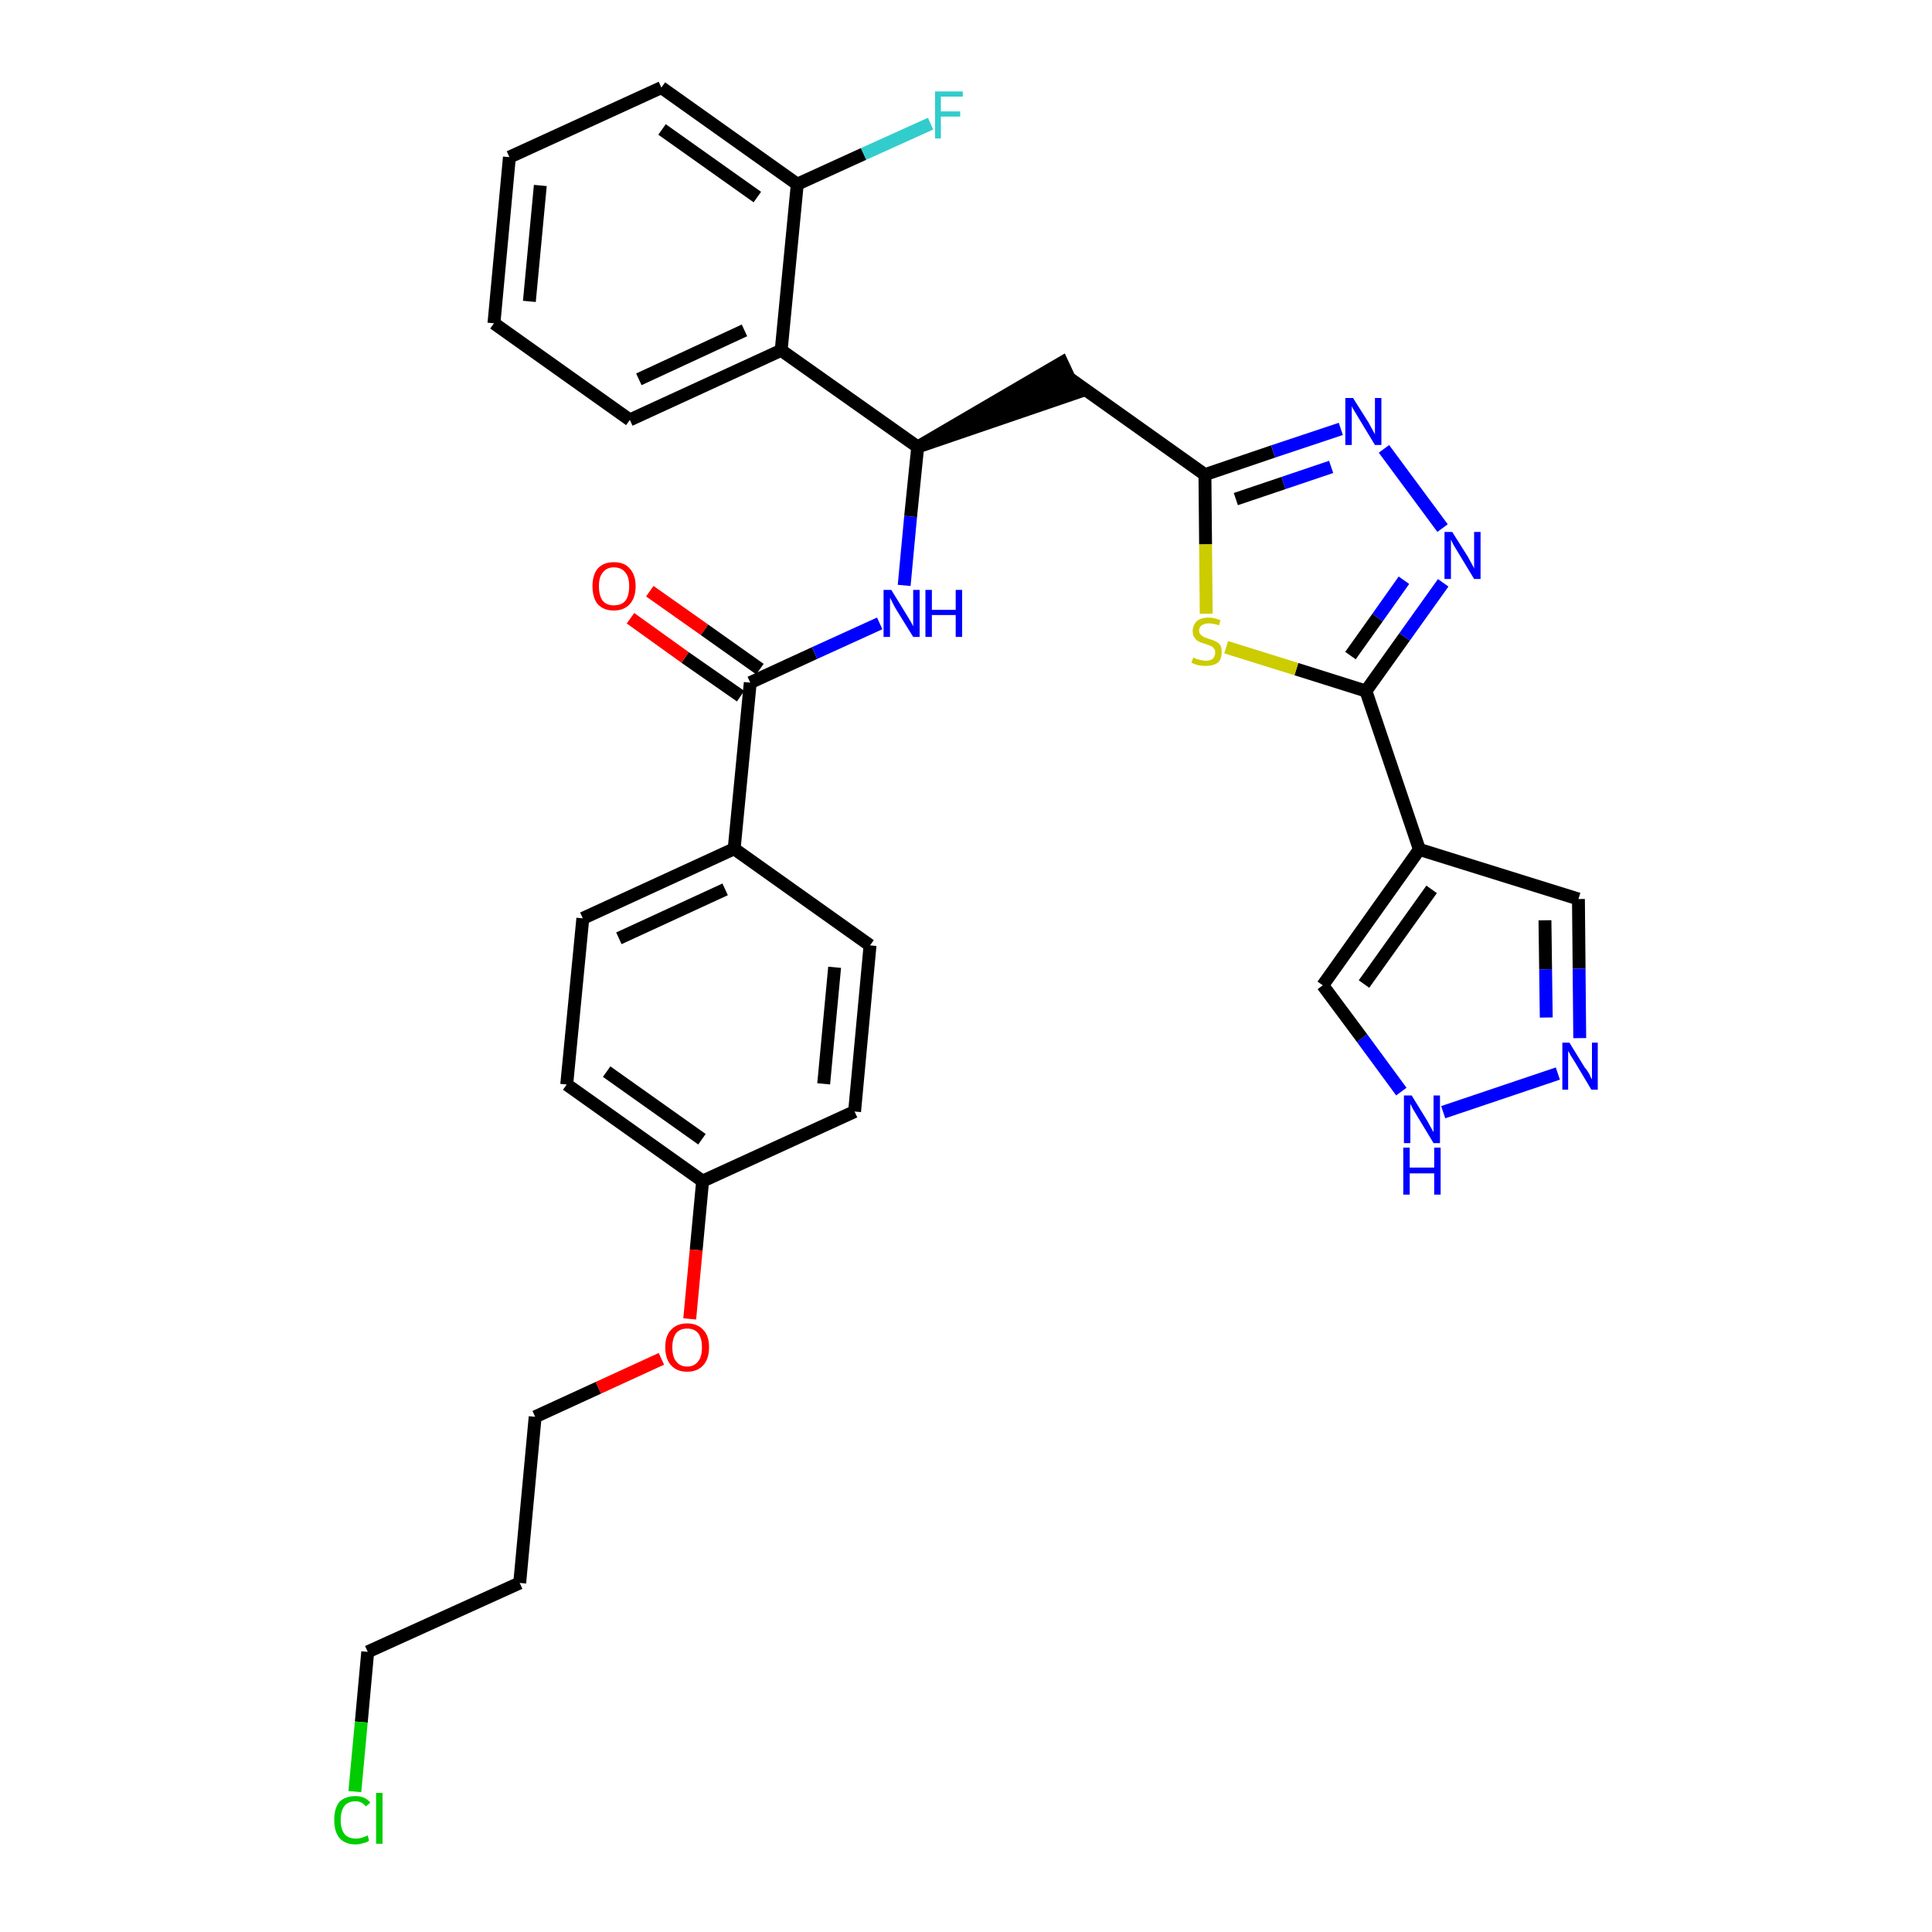 <?xml version='1.0' encoding='iso-8859-1'?>
<svg version='1.1' baseProfile='full'
              xmlns='http://www.w3.org/2000/svg'
                      xmlns:rdkit='http://www.rdkit.org/xml'
                      xmlns:xlink='http://www.w3.org/1999/xlink'
                  xml:space='preserve'
width='300px' height='300px' viewBox='0 0 300 300'>
<!-- END OF HEADER -->
<path class='bond-0 atom-0 atom-1' d='M 97.9,96.0 L 106.4,102.1' style='fill:none;fill-rule:evenodd;stroke:#FF0000;stroke-width:2.0px;stroke-linecap:butt;stroke-linejoin:miter;stroke-opacity:1' />
<path class='bond-0 atom-0 atom-1' d='M 106.4,102.1 L 115.0,108.1' style='fill:none;fill-rule:evenodd;stroke:#000000;stroke-width:2.0px;stroke-linecap:butt;stroke-linejoin:miter;stroke-opacity:1' />
<path class='bond-0 atom-0 atom-1' d='M 100.9,91.8 L 109.4,97.8' style='fill:none;fill-rule:evenodd;stroke:#FF0000;stroke-width:2.0px;stroke-linecap:butt;stroke-linejoin:miter;stroke-opacity:1' />
<path class='bond-0 atom-0 atom-1' d='M 109.4,97.8 L 118.0,103.9' style='fill:none;fill-rule:evenodd;stroke:#000000;stroke-width:2.0px;stroke-linecap:butt;stroke-linejoin:miter;stroke-opacity:1' />
<path class='bond-1 atom-1 atom-2' d='M 116.5,106.0 L 126.5,101.4' style='fill:none;fill-rule:evenodd;stroke:#000000;stroke-width:2.0px;stroke-linecap:butt;stroke-linejoin:miter;stroke-opacity:1' />
<path class='bond-1 atom-1 atom-2' d='M 126.5,101.4 L 136.6,96.8' style='fill:none;fill-rule:evenodd;stroke:#0000FF;stroke-width:2.0px;stroke-linecap:butt;stroke-linejoin:miter;stroke-opacity:1' />
<path class='bond-21 atom-1 atom-22' d='M 116.5,106.0 L 114.0,131.8' style='fill:none;fill-rule:evenodd;stroke:#000000;stroke-width:2.0px;stroke-linecap:butt;stroke-linejoin:miter;stroke-opacity:1' />
<path class='bond-2 atom-2 atom-3' d='M 140.4,90.9 L 141.4,80.2' style='fill:none;fill-rule:evenodd;stroke:#0000FF;stroke-width:2.0px;stroke-linecap:butt;stroke-linejoin:miter;stroke-opacity:1' />
<path class='bond-2 atom-2 atom-3' d='M 141.4,80.2 L 142.5,69.4' style='fill:none;fill-rule:evenodd;stroke:#000000;stroke-width:2.0px;stroke-linecap:butt;stroke-linejoin:miter;stroke-opacity:1' />
<path class='bond-3 atom-3 atom-4' d='M 142.5,69.4 L 167.1,61.0 L 164.9,56.3 Z' style='fill:#000000;fill-rule:evenodd;fill-opacity:1;stroke:#000000;stroke-width:2.0px;stroke-linecap:butt;stroke-linejoin:miter;stroke-opacity:1;' />
<path class='bond-14 atom-3 atom-15' d='M 142.5,69.4 L 121.3,54.4' style='fill:none;fill-rule:evenodd;stroke:#000000;stroke-width:2.0px;stroke-linecap:butt;stroke-linejoin:miter;stroke-opacity:1' />
<path class='bond-4 atom-4 atom-5' d='M 166.0,58.7 L 187.1,73.7' style='fill:none;fill-rule:evenodd;stroke:#000000;stroke-width:2.0px;stroke-linecap:butt;stroke-linejoin:miter;stroke-opacity:1' />
<path class='bond-5 atom-5 atom-6' d='M 187.1,73.7 L 197.7,70.1' style='fill:none;fill-rule:evenodd;stroke:#000000;stroke-width:2.0px;stroke-linecap:butt;stroke-linejoin:miter;stroke-opacity:1' />
<path class='bond-5 atom-5 atom-6' d='M 197.7,70.1 L 208.2,66.6' style='fill:none;fill-rule:evenodd;stroke:#0000FF;stroke-width:2.0px;stroke-linecap:butt;stroke-linejoin:miter;stroke-opacity:1' />
<path class='bond-5 atom-5 atom-6' d='M 191.9,77.5 L 199.3,75.0' style='fill:none;fill-rule:evenodd;stroke:#000000;stroke-width:2.0px;stroke-linecap:butt;stroke-linejoin:miter;stroke-opacity:1' />
<path class='bond-5 atom-5 atom-6' d='M 199.3,75.0 L 206.7,72.5' style='fill:none;fill-rule:evenodd;stroke:#0000FF;stroke-width:2.0px;stroke-linecap:butt;stroke-linejoin:miter;stroke-opacity:1' />
<path class='bond-32 atom-14 atom-5' d='M 187.3,95.3 L 187.2,84.5' style='fill:none;fill-rule:evenodd;stroke:#CCCC00;stroke-width:2.0px;stroke-linecap:butt;stroke-linejoin:miter;stroke-opacity:1' />
<path class='bond-32 atom-14 atom-5' d='M 187.2,84.5 L 187.1,73.7' style='fill:none;fill-rule:evenodd;stroke:#000000;stroke-width:2.0px;stroke-linecap:butt;stroke-linejoin:miter;stroke-opacity:1' />
<path class='bond-6 atom-6 atom-7' d='M 214.9,69.7 L 224.0,82.0' style='fill:none;fill-rule:evenodd;stroke:#0000FF;stroke-width:2.0px;stroke-linecap:butt;stroke-linejoin:miter;stroke-opacity:1' />
<path class='bond-7 atom-7 atom-8' d='M 224.1,90.5 L 218.1,98.9' style='fill:none;fill-rule:evenodd;stroke:#0000FF;stroke-width:2.0px;stroke-linecap:butt;stroke-linejoin:miter;stroke-opacity:1' />
<path class='bond-7 atom-7 atom-8' d='M 218.1,98.9 L 212.1,107.3' style='fill:none;fill-rule:evenodd;stroke:#000000;stroke-width:2.0px;stroke-linecap:butt;stroke-linejoin:miter;stroke-opacity:1' />
<path class='bond-7 atom-7 atom-8' d='M 218.0,90.1 L 213.9,95.9' style='fill:none;fill-rule:evenodd;stroke:#0000FF;stroke-width:2.0px;stroke-linecap:butt;stroke-linejoin:miter;stroke-opacity:1' />
<path class='bond-7 atom-7 atom-8' d='M 213.9,95.9 L 209.7,101.8' style='fill:none;fill-rule:evenodd;stroke:#000000;stroke-width:2.0px;stroke-linecap:butt;stroke-linejoin:miter;stroke-opacity:1' />
<path class='bond-8 atom-8 atom-9' d='M 212.1,107.3 L 220.4,131.9' style='fill:none;fill-rule:evenodd;stroke:#000000;stroke-width:2.0px;stroke-linecap:butt;stroke-linejoin:miter;stroke-opacity:1' />
<path class='bond-13 atom-8 atom-14' d='M 212.1,107.3 L 201.3,103.9' style='fill:none;fill-rule:evenodd;stroke:#000000;stroke-width:2.0px;stroke-linecap:butt;stroke-linejoin:miter;stroke-opacity:1' />
<path class='bond-13 atom-8 atom-14' d='M 201.3,103.9 L 190.4,100.5' style='fill:none;fill-rule:evenodd;stroke:#CCCC00;stroke-width:2.0px;stroke-linecap:butt;stroke-linejoin:miter;stroke-opacity:1' />
<path class='bond-9 atom-9 atom-10' d='M 220.4,131.9 L 245.1,139.6' style='fill:none;fill-rule:evenodd;stroke:#000000;stroke-width:2.0px;stroke-linecap:butt;stroke-linejoin:miter;stroke-opacity:1' />
<path class='bond-35 atom-13 atom-9' d='M 205.4,153.0 L 220.4,131.9' style='fill:none;fill-rule:evenodd;stroke:#000000;stroke-width:2.0px;stroke-linecap:butt;stroke-linejoin:miter;stroke-opacity:1' />
<path class='bond-35 atom-13 atom-9' d='M 211.8,152.8 L 222.3,138.1' style='fill:none;fill-rule:evenodd;stroke:#000000;stroke-width:2.0px;stroke-linecap:butt;stroke-linejoin:miter;stroke-opacity:1' />
<path class='bond-10 atom-10 atom-11' d='M 245.1,139.6 L 245.2,150.4' style='fill:none;fill-rule:evenodd;stroke:#000000;stroke-width:2.0px;stroke-linecap:butt;stroke-linejoin:miter;stroke-opacity:1' />
<path class='bond-10 atom-10 atom-11' d='M 245.2,150.4 L 245.3,161.2' style='fill:none;fill-rule:evenodd;stroke:#0000FF;stroke-width:2.0px;stroke-linecap:butt;stroke-linejoin:miter;stroke-opacity:1' />
<path class='bond-10 atom-10 atom-11' d='M 239.9,142.9 L 240.0,150.5' style='fill:none;fill-rule:evenodd;stroke:#000000;stroke-width:2.0px;stroke-linecap:butt;stroke-linejoin:miter;stroke-opacity:1' />
<path class='bond-10 atom-10 atom-11' d='M 240.0,150.5 L 240.1,158.0' style='fill:none;fill-rule:evenodd;stroke:#0000FF;stroke-width:2.0px;stroke-linecap:butt;stroke-linejoin:miter;stroke-opacity:1' />
<path class='bond-11 atom-11 atom-12' d='M 241.9,166.7 L 224.1,172.7' style='fill:none;fill-rule:evenodd;stroke:#0000FF;stroke-width:2.0px;stroke-linecap:butt;stroke-linejoin:miter;stroke-opacity:1' />
<path class='bond-12 atom-12 atom-13' d='M 217.6,169.5 L 211.5,161.2' style='fill:none;fill-rule:evenodd;stroke:#0000FF;stroke-width:2.0px;stroke-linecap:butt;stroke-linejoin:miter;stroke-opacity:1' />
<path class='bond-12 atom-12 atom-13' d='M 211.5,161.2 L 205.4,153.0' style='fill:none;fill-rule:evenodd;stroke:#000000;stroke-width:2.0px;stroke-linecap:butt;stroke-linejoin:miter;stroke-opacity:1' />
<path class='bond-15 atom-15 atom-16' d='M 121.3,54.4 L 97.8,65.2' style='fill:none;fill-rule:evenodd;stroke:#000000;stroke-width:2.0px;stroke-linecap:butt;stroke-linejoin:miter;stroke-opacity:1' />
<path class='bond-15 atom-15 atom-16' d='M 115.6,51.3 L 99.2,58.9' style='fill:none;fill-rule:evenodd;stroke:#000000;stroke-width:2.0px;stroke-linecap:butt;stroke-linejoin:miter;stroke-opacity:1' />
<path class='bond-33 atom-20 atom-15' d='M 123.8,28.6 L 121.3,54.4' style='fill:none;fill-rule:evenodd;stroke:#000000;stroke-width:2.0px;stroke-linecap:butt;stroke-linejoin:miter;stroke-opacity:1' />
<path class='bond-16 atom-16 atom-17' d='M 97.8,65.2 L 76.7,50.2' style='fill:none;fill-rule:evenodd;stroke:#000000;stroke-width:2.0px;stroke-linecap:butt;stroke-linejoin:miter;stroke-opacity:1' />
<path class='bond-17 atom-17 atom-18' d='M 76.7,50.2 L 79.1,24.4' style='fill:none;fill-rule:evenodd;stroke:#000000;stroke-width:2.0px;stroke-linecap:butt;stroke-linejoin:miter;stroke-opacity:1' />
<path class='bond-17 atom-17 atom-18' d='M 82.2,46.8 L 83.9,28.8' style='fill:none;fill-rule:evenodd;stroke:#000000;stroke-width:2.0px;stroke-linecap:butt;stroke-linejoin:miter;stroke-opacity:1' />
<path class='bond-18 atom-18 atom-19' d='M 79.1,24.4 L 102.7,13.6' style='fill:none;fill-rule:evenodd;stroke:#000000;stroke-width:2.0px;stroke-linecap:butt;stroke-linejoin:miter;stroke-opacity:1' />
<path class='bond-19 atom-19 atom-20' d='M 102.7,13.6 L 123.8,28.6' style='fill:none;fill-rule:evenodd;stroke:#000000;stroke-width:2.0px;stroke-linecap:butt;stroke-linejoin:miter;stroke-opacity:1' />
<path class='bond-19 atom-19 atom-20' d='M 102.8,20.1 L 117.6,30.6' style='fill:none;fill-rule:evenodd;stroke:#000000;stroke-width:2.0px;stroke-linecap:butt;stroke-linejoin:miter;stroke-opacity:1' />
<path class='bond-20 atom-20 atom-21' d='M 123.8,28.6 L 134.1,23.9' style='fill:none;fill-rule:evenodd;stroke:#000000;stroke-width:2.0px;stroke-linecap:butt;stroke-linejoin:miter;stroke-opacity:1' />
<path class='bond-20 atom-20 atom-21' d='M 134.1,23.9 L 144.5,19.2' style='fill:none;fill-rule:evenodd;stroke:#33CCCC;stroke-width:2.0px;stroke-linecap:butt;stroke-linejoin:miter;stroke-opacity:1' />
<path class='bond-22 atom-22 atom-23' d='M 114.0,131.8 L 90.5,142.6' style='fill:none;fill-rule:evenodd;stroke:#000000;stroke-width:2.0px;stroke-linecap:butt;stroke-linejoin:miter;stroke-opacity:1' />
<path class='bond-22 atom-22 atom-23' d='M 112.6,138.1 L 96.1,145.7' style='fill:none;fill-rule:evenodd;stroke:#000000;stroke-width:2.0px;stroke-linecap:butt;stroke-linejoin:miter;stroke-opacity:1' />
<path class='bond-34 atom-32 atom-22' d='M 135.1,146.8 L 114.0,131.8' style='fill:none;fill-rule:evenodd;stroke:#000000;stroke-width:2.0px;stroke-linecap:butt;stroke-linejoin:miter;stroke-opacity:1' />
<path class='bond-23 atom-23 atom-24' d='M 90.5,142.6 L 88.0,168.4' style='fill:none;fill-rule:evenodd;stroke:#000000;stroke-width:2.0px;stroke-linecap:butt;stroke-linejoin:miter;stroke-opacity:1' />
<path class='bond-24 atom-24 atom-25' d='M 88.0,168.4 L 109.1,183.4' style='fill:none;fill-rule:evenodd;stroke:#000000;stroke-width:2.0px;stroke-linecap:butt;stroke-linejoin:miter;stroke-opacity:1' />
<path class='bond-24 atom-24 atom-25' d='M 94.2,166.4 L 109.0,176.9' style='fill:none;fill-rule:evenodd;stroke:#000000;stroke-width:2.0px;stroke-linecap:butt;stroke-linejoin:miter;stroke-opacity:1' />
<path class='bond-25 atom-25 atom-26' d='M 109.1,183.4 L 108.1,194.1' style='fill:none;fill-rule:evenodd;stroke:#000000;stroke-width:2.0px;stroke-linecap:butt;stroke-linejoin:miter;stroke-opacity:1' />
<path class='bond-25 atom-25 atom-26' d='M 108.1,194.1 L 107.1,204.8' style='fill:none;fill-rule:evenodd;stroke:#FF0000;stroke-width:2.0px;stroke-linecap:butt;stroke-linejoin:miter;stroke-opacity:1' />
<path class='bond-30 atom-25 atom-31' d='M 109.1,183.4 L 132.7,172.6' style='fill:none;fill-rule:evenodd;stroke:#000000;stroke-width:2.0px;stroke-linecap:butt;stroke-linejoin:miter;stroke-opacity:1' />
<path class='bond-26 atom-26 atom-27' d='M 102.7,211.0 L 92.9,215.5' style='fill:none;fill-rule:evenodd;stroke:#FF0000;stroke-width:2.0px;stroke-linecap:butt;stroke-linejoin:miter;stroke-opacity:1' />
<path class='bond-26 atom-26 atom-27' d='M 92.9,215.5 L 83.1,220.0' style='fill:none;fill-rule:evenodd;stroke:#000000;stroke-width:2.0px;stroke-linecap:butt;stroke-linejoin:miter;stroke-opacity:1' />
<path class='bond-27 atom-27 atom-28' d='M 83.1,220.0 L 80.7,245.8' style='fill:none;fill-rule:evenodd;stroke:#000000;stroke-width:2.0px;stroke-linecap:butt;stroke-linejoin:miter;stroke-opacity:1' />
<path class='bond-28 atom-28 atom-29' d='M 80.7,245.8 L 57.1,256.5' style='fill:none;fill-rule:evenodd;stroke:#000000;stroke-width:2.0px;stroke-linecap:butt;stroke-linejoin:miter;stroke-opacity:1' />
<path class='bond-29 atom-29 atom-30' d='M 57.1,256.5 L 56.1,267.4' style='fill:none;fill-rule:evenodd;stroke:#000000;stroke-width:2.0px;stroke-linecap:butt;stroke-linejoin:miter;stroke-opacity:1' />
<path class='bond-29 atom-29 atom-30' d='M 56.1,267.4 L 55.1,278.2' style='fill:none;fill-rule:evenodd;stroke:#00CC00;stroke-width:2.0px;stroke-linecap:butt;stroke-linejoin:miter;stroke-opacity:1' />
<path class='bond-31 atom-31 atom-32' d='M 132.7,172.6 L 135.1,146.8' style='fill:none;fill-rule:evenodd;stroke:#000000;stroke-width:2.0px;stroke-linecap:butt;stroke-linejoin:miter;stroke-opacity:1' />
<path class='bond-31 atom-31 atom-32' d='M 127.9,168.3 L 129.6,150.2' style='fill:none;fill-rule:evenodd;stroke:#000000;stroke-width:2.0px;stroke-linecap:butt;stroke-linejoin:miter;stroke-opacity:1' />
<path  class='atom-0' d='M 92.0 91.0
Q 92.0 89.3, 92.8 88.3
Q 93.7 87.3, 95.3 87.3
Q 97.0 87.3, 97.8 88.3
Q 98.7 89.3, 98.7 91.0
Q 98.7 92.8, 97.8 93.8
Q 96.9 94.8, 95.3 94.8
Q 93.7 94.8, 92.8 93.8
Q 92.0 92.8, 92.0 91.0
M 95.3 94.0
Q 96.5 94.0, 97.1 93.3
Q 97.7 92.5, 97.7 91.0
Q 97.7 89.6, 97.1 88.9
Q 96.5 88.1, 95.3 88.1
Q 94.2 88.1, 93.6 88.9
Q 93.0 89.6, 93.0 91.0
Q 93.0 92.5, 93.6 93.3
Q 94.2 94.0, 95.3 94.0
' fill='#FF0000'/>
<path  class='atom-2' d='M 138.4 91.6
L 140.8 95.5
Q 141.0 95.8, 141.4 96.5
Q 141.8 97.2, 141.8 97.3
L 141.8 91.6
L 142.8 91.6
L 142.8 98.9
L 141.8 98.9
L 139.2 94.7
Q 138.9 94.2, 138.6 93.6
Q 138.3 93.0, 138.2 92.8
L 138.2 98.9
L 137.2 98.9
L 137.2 91.6
L 138.4 91.6
' fill='#0000FF'/>
<path  class='atom-2' d='M 143.7 91.6
L 144.7 91.6
L 144.7 94.7
L 148.4 94.7
L 148.4 91.6
L 149.4 91.6
L 149.4 98.9
L 148.4 98.9
L 148.4 95.5
L 144.7 95.5
L 144.7 98.9
L 143.7 98.9
L 143.7 91.6
' fill='#0000FF'/>
<path  class='atom-6' d='M 210.1 61.8
L 212.5 65.6
Q 212.7 66.0, 213.1 66.7
Q 213.5 67.4, 213.5 67.5
L 213.5 61.8
L 214.5 61.8
L 214.5 69.1
L 213.5 69.1
L 210.9 64.8
Q 210.6 64.3, 210.3 63.8
Q 209.9 63.2, 209.9 63.0
L 209.9 69.1
L 208.9 69.1
L 208.9 61.8
L 210.1 61.8
' fill='#0000FF'/>
<path  class='atom-7' d='M 225.5 82.6
L 227.9 86.4
Q 228.1 86.8, 228.5 87.5
Q 228.9 88.2, 228.9 88.3
L 228.9 82.6
L 229.9 82.6
L 229.9 89.9
L 228.9 89.9
L 226.3 85.6
Q 226.0 85.1, 225.7 84.6
Q 225.4 84.0, 225.3 83.8
L 225.3 89.9
L 224.3 89.9
L 224.3 82.6
L 225.5 82.6
' fill='#0000FF'/>
<path  class='atom-11' d='M 243.7 161.9
L 246.1 165.8
Q 246.4 166.1, 246.8 166.8
Q 247.1 167.5, 247.2 167.6
L 247.2 161.9
L 248.1 161.9
L 248.1 169.2
L 247.1 169.2
L 244.6 165.0
Q 244.3 164.5, 243.9 163.9
Q 243.6 163.3, 243.5 163.2
L 243.5 169.2
L 242.6 169.2
L 242.6 161.9
L 243.7 161.9
' fill='#0000FF'/>
<path  class='atom-12' d='M 219.2 170.1
L 221.6 174.0
Q 221.8 174.4, 222.2 175.1
Q 222.6 175.8, 222.6 175.8
L 222.6 170.1
L 223.6 170.1
L 223.6 177.5
L 222.6 177.5
L 220.0 173.2
Q 219.7 172.7, 219.4 172.2
Q 219.1 171.6, 219.0 171.4
L 219.0 177.5
L 218.0 177.5
L 218.0 170.1
L 219.2 170.1
' fill='#0000FF'/>
<path  class='atom-12' d='M 217.9 178.2
L 218.9 178.2
L 218.9 181.3
L 222.7 181.3
L 222.7 178.2
L 223.7 178.2
L 223.7 185.5
L 222.7 185.5
L 222.7 182.2
L 218.9 182.2
L 218.9 185.5
L 217.9 185.5
L 217.9 178.2
' fill='#0000FF'/>
<path  class='atom-14' d='M 185.3 102.1
Q 185.4 102.1, 185.7 102.3
Q 186.1 102.4, 186.5 102.5
Q 186.8 102.6, 187.2 102.6
Q 187.9 102.6, 188.3 102.3
Q 188.7 101.9, 188.7 101.3
Q 188.7 100.9, 188.5 100.7
Q 188.3 100.4, 188.0 100.3
Q 187.7 100.2, 187.2 100.0
Q 186.5 99.8, 186.1 99.6
Q 185.7 99.4, 185.5 99.0
Q 185.2 98.7, 185.2 98.0
Q 185.2 97.1, 185.8 96.5
Q 186.4 95.9, 187.7 95.9
Q 188.5 95.9, 189.5 96.3
L 189.3 97.1
Q 188.4 96.8, 187.7 96.8
Q 187.0 96.8, 186.6 97.1
Q 186.2 97.4, 186.2 97.9
Q 186.2 98.3, 186.4 98.5
Q 186.6 98.7, 186.9 98.9
Q 187.2 99.0, 187.7 99.2
Q 188.4 99.4, 188.8 99.6
Q 189.2 99.8, 189.5 100.2
Q 189.7 100.6, 189.7 101.3
Q 189.7 102.4, 189.1 102.9
Q 188.4 103.4, 187.3 103.4
Q 186.6 103.4, 186.1 103.3
Q 185.6 103.2, 185.0 102.9
L 185.3 102.1
' fill='#CCCC00'/>
<path  class='atom-21' d='M 145.2 14.2
L 149.5 14.2
L 149.5 15.0
L 146.1 15.0
L 146.1 17.3
L 149.1 17.3
L 149.1 18.1
L 146.1 18.1
L 146.1 21.5
L 145.2 21.5
L 145.2 14.2
' fill='#33CCCC'/>
<path  class='atom-26' d='M 103.3 209.2
Q 103.3 207.4, 104.2 206.5
Q 105.1 205.5, 106.7 205.5
Q 108.3 205.5, 109.2 206.5
Q 110.1 207.4, 110.1 209.2
Q 110.1 211.0, 109.2 212.0
Q 108.3 213.0, 106.7 213.0
Q 105.1 213.0, 104.2 212.0
Q 103.3 211.0, 103.3 209.2
M 106.7 212.2
Q 107.8 212.2, 108.4 211.4
Q 109.0 210.7, 109.0 209.2
Q 109.0 207.8, 108.4 207.0
Q 107.8 206.3, 106.7 206.3
Q 105.6 206.3, 105.0 207.0
Q 104.4 207.8, 104.4 209.2
Q 104.4 210.7, 105.0 211.4
Q 105.6 212.2, 106.7 212.2
' fill='#FF0000'/>
<path  class='atom-30' d='M 51.9 282.6
Q 51.9 280.8, 52.7 279.8
Q 53.6 278.9, 55.2 278.9
Q 56.7 278.9, 57.5 279.9
L 56.8 280.5
Q 56.2 279.7, 55.2 279.7
Q 54.1 279.7, 53.5 280.4
Q 52.9 281.2, 52.9 282.6
Q 52.9 284.0, 53.5 284.8
Q 54.1 285.5, 55.3 285.5
Q 56.1 285.5, 57.1 285.0
L 57.3 285.8
Q 57.0 286.1, 56.4 286.2
Q 55.8 286.4, 55.2 286.4
Q 53.6 286.4, 52.7 285.4
Q 51.9 284.4, 51.9 282.6
' fill='#00CC00'/>
<path  class='atom-30' d='M 58.4 278.4
L 59.4 278.4
L 59.4 286.3
L 58.4 286.3
L 58.4 278.4
' fill='#00CC00'/>
</svg>
